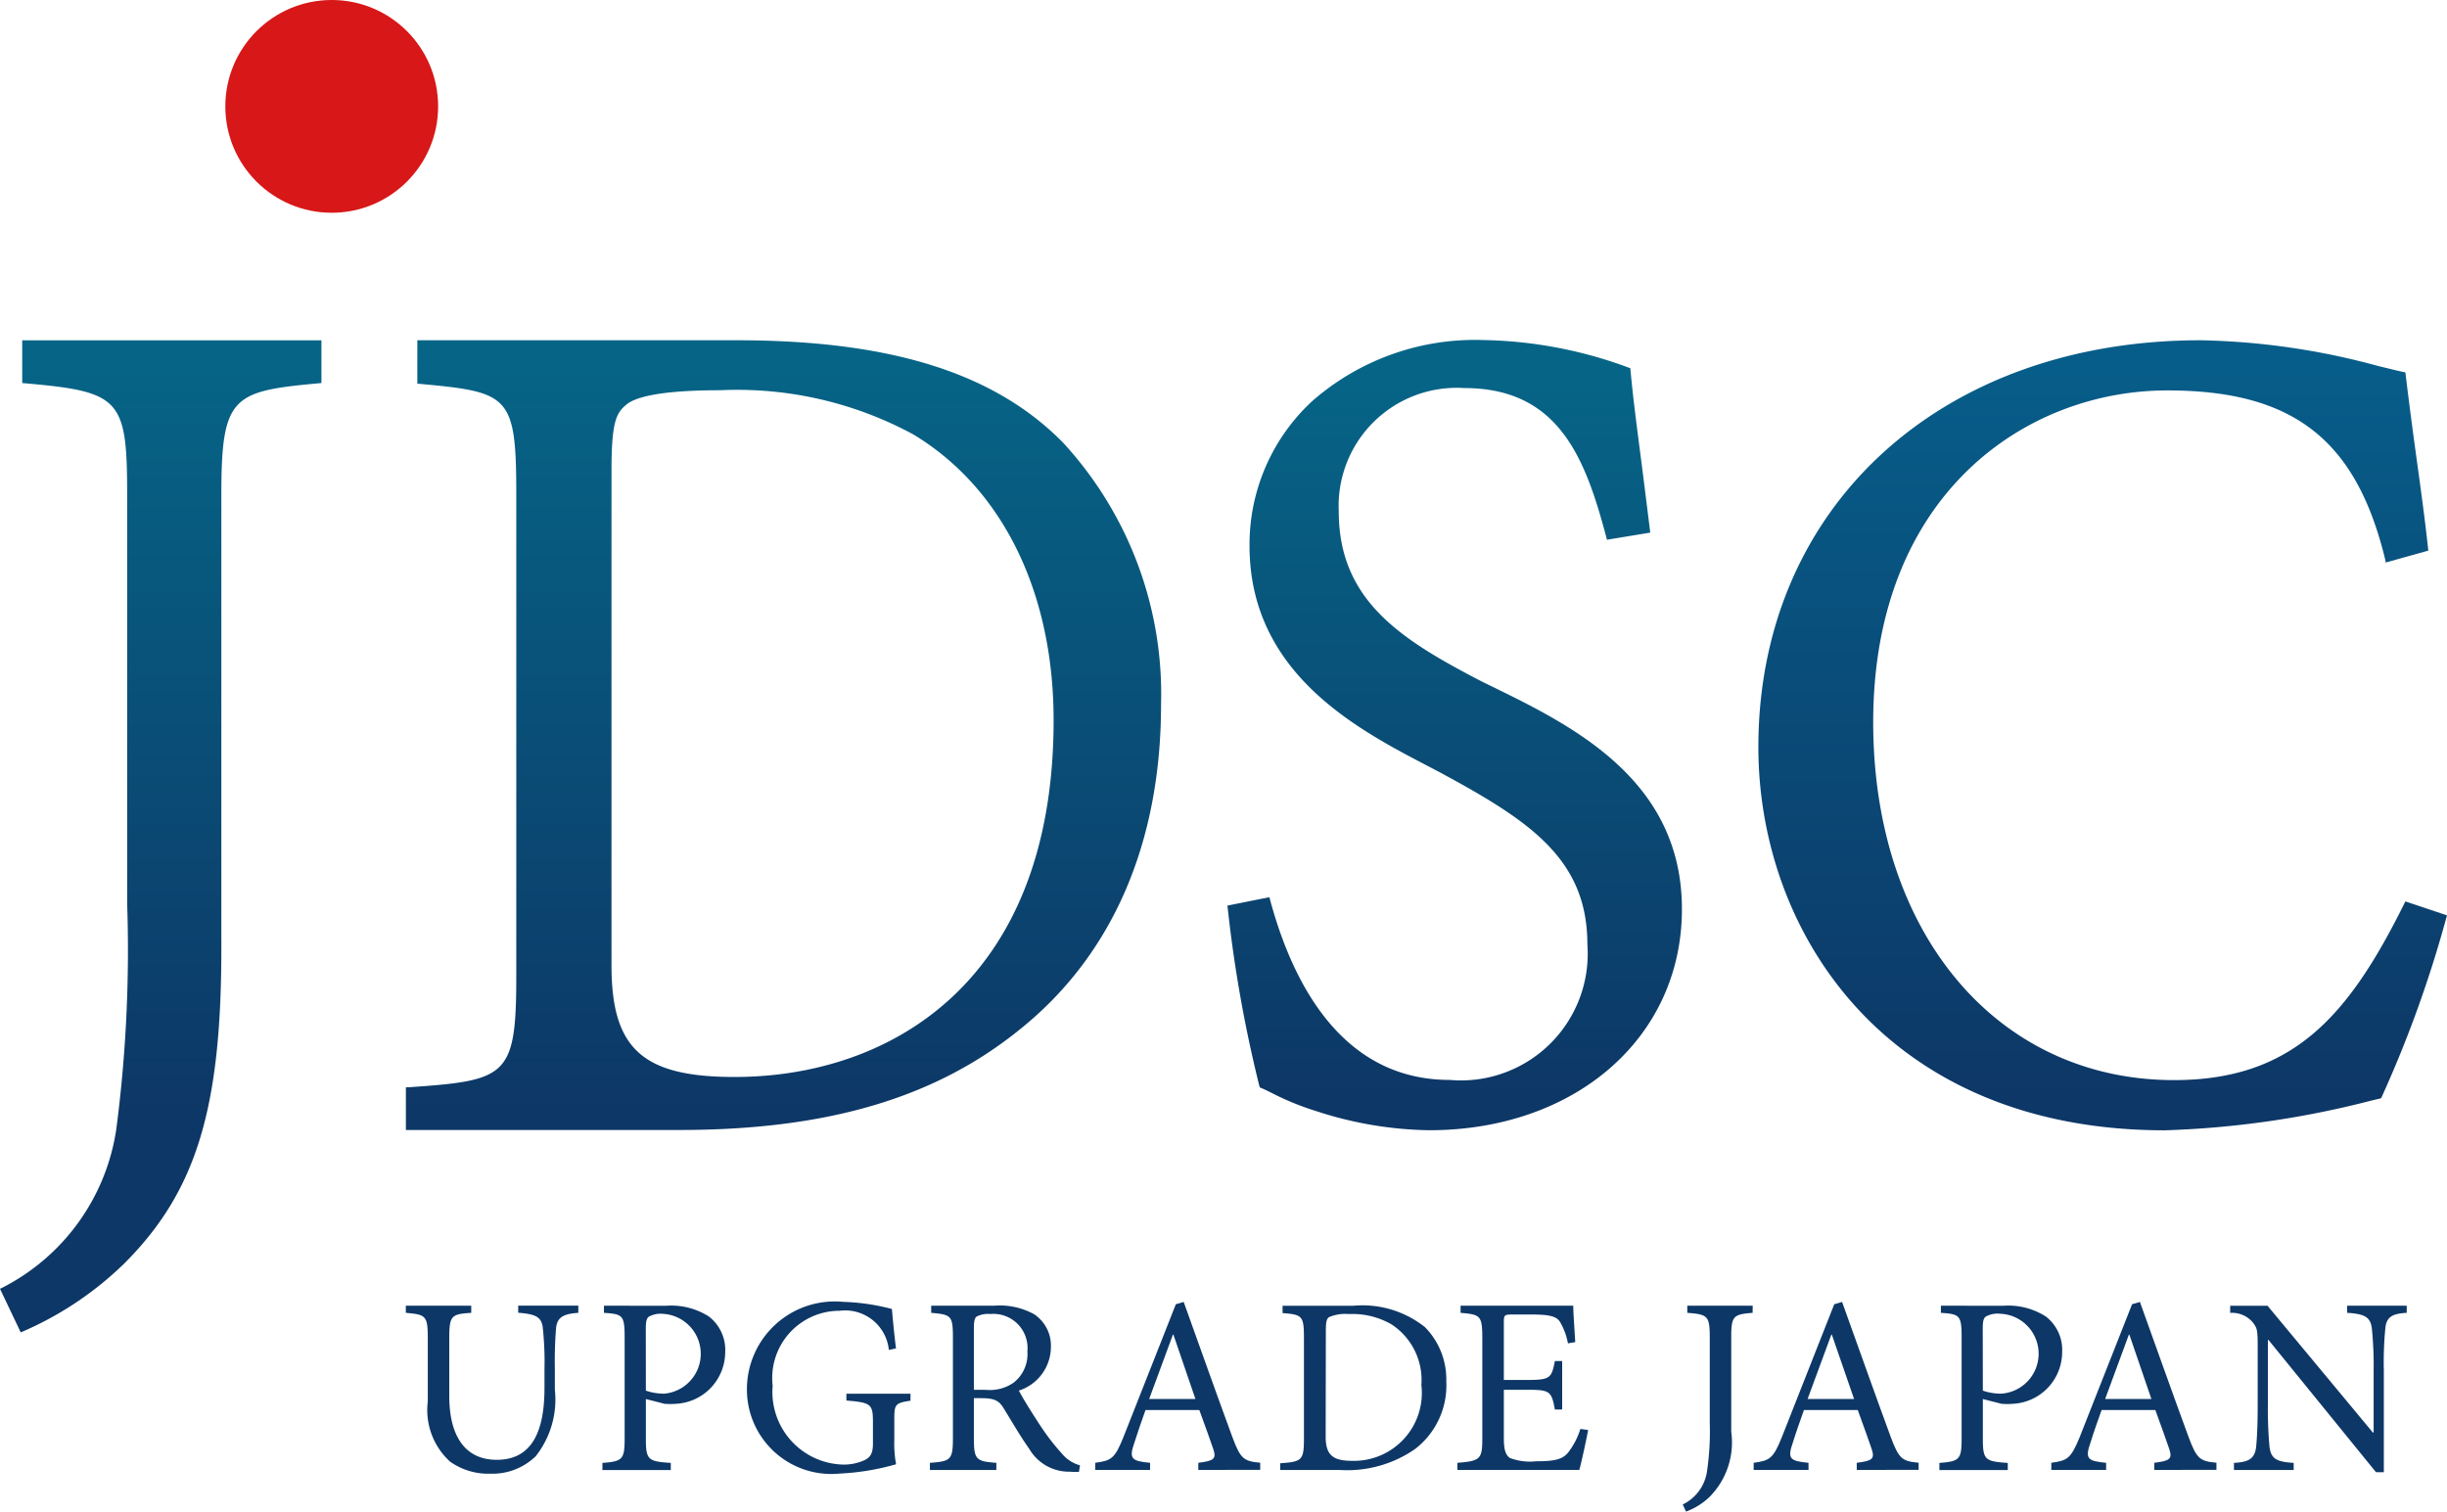 <svg xmlns="http://www.w3.org/2000/svg" xmlns:xlink="http://www.w3.org/1999/xlink" viewBox="0 0 68.72 42.457"><defs><linearGradient id="新規グラデーションスウォッチ_1" x1="4.511" y1="9.817" x2="4.511" y2="31.367" gradientUnits="userSpaceOnUse"><stop offset="0" stop-color="#066587"/><stop offset="1" stop-color="#0d3766"/></linearGradient><linearGradient id="新規グラデーションスウォッチ_1-2" x1="22.001" y1="9.817" x2="22.001" y2="31.367" xlink:href="#新規グラデーションスウォッチ_1"/><linearGradient id="新規グラデーションスウォッチ_1-3" x1="40.853" y1="10.317" x2="40.853" y2="30.873" xlink:href="#新規グラデーションスウォッチ_1"/><linearGradient id="名称未設定グラデーション_12" x1="59.053" y1="10.317" x2="59.053" y2="30.873" gradientUnits="userSpaceOnUse"><stop offset="0" stop-color="#075d89"/><stop offset="1" stop-color="#0d3766"/></linearGradient></defs><title>アセット 2logo</title><g id="レイヤー_2" data-name="レイヤー 2"><g id="レイヤー_1-2" data-name="レイヤー 1"><circle cx="9.316" cy="2.988" r="2.988" fill="#d71718"/><path d="M.624,10.759l.078.007C3.383,11,3.571,11.2,3.571,13.9V25.383a38.809,38.809,0,0,1-.305,6.333A5.983,5.983,0,0,1,.074,36.164L0,36.2l.582,1.224.077-.033A9.481,9.481,0,0,0,3.5,35.479c2.005-2.013,2.716-4.323,2.716-8.826V13.9c0-2.776.31-2.911,2.733-3.134l.078-.008v-1.2H.624Z" fill="url(#新規グラデーションスウォッチ_1)"/><path d="M20.681,9.557H11.72v1.219l.079.007c2.508.232,2.7.316,2.7,3.117V27.405c0,2.843-.256,2.942-3.02,3.134l-.08,0v1.2H19.08c4.137,0,7.169-.893,9.541-2.809,2.607-2.077,3.985-5.236,3.985-9.137a10.424,10.424,0,0,0-2.75-7.358C27.93,10.474,25.015,9.557,20.681,9.557ZM17.173,13.2c0-1.342.132-1.6.413-1.831.213-.187.843-.408,2.635-.408A10.393,10.393,0,0,1,25.645,12.2c2.506,1.507,3.944,4.434,3.944,8.03,0,7.388-4.628,10.02-8.959,10.02-2.585,0-3.457-.791-3.457-3.134Z" fill="url(#新規グラデーションスウォッチ_1-2)"/><path d="M41.854,19.26l-.248-.122c-2.272-1.177-4.009-2.276-4.009-4.773A3.316,3.316,0,0,1,41.122,10.9c2.66,0,3.4,1.98,3.988,4.186l.019.074,1.215-.2-.009-.078c-.1-.815-.187-1.5-.264-2.1-.122-.942-.218-1.687-.281-2.388l-.005-.052-.051-.018a12.261,12.261,0,0,0-4.05-.772,6.938,6.938,0,0,0-4.84,1.721,5.484,5.484,0,0,0-1.753,4.059c0,3.573,3.017,5.146,5.013,6.187l.311.163c2.516,1.358,4.164,2.429,4.164,4.843a3.56,3.56,0,0,1-3.866,3.808c-3.044,0-4.423-2.75-5.044-5.057l-.02-.076-1.18.237.01.074a37.407,37.407,0,0,0,.89,5l.012.033.035.014c.082.034.179.082.293.138a7.685,7.685,0,0,0,1.214.5l.036.011a10.639,10.639,0,0,0,3.175.539c4.116,0,7.1-2.611,7.1-6.208C47.238,21.885,44.126,20.368,41.854,19.26Z" fill="url(#新規グラデーションスウォッチ_1-3)"/><path d="M67.551,25.319l-.033.067c-1.558,3.136-3.115,4.952-6.464,4.952-4.974,0-8.448-4.134-8.448-10.053,0-6.4,4.282-9.319,8.261-9.319,3.525,0,5.3,1.376,6.117,4.748L67,15.8l1.195-.334-.007-.068c-.1-.907-.208-1.691-.323-2.521-.1-.727-.2-1.48-.307-2.359l-.007-.059-.061-.012c-.184-.038-.422-.1-.7-.166A20.3,20.3,0,0,0,61.8,9.557c-7.312,0-12.419,4.7-12.419,11.428,0,5.183,3.572,10.763,11.414,10.763a26.306,26.306,0,0,0,5.8-.835l.272-.064.018-.035A33.435,33.435,0,0,0,68.7,25.782l.019-.072Z" fill="url(#名称未設定グラデーション_12)"/><path d="M16.241,36.875c-.425.028-.588.127-.624.418a11.465,11.465,0,0,0-.035,1.149v.589a2.568,2.568,0,0,1-.539,1.873,1.747,1.747,0,0,1-1.27.489,1.853,1.853,0,0,1-1.135-.34,1.957,1.957,0,0,1-.624-1.688V37.591c0-.638-.057-.667-.617-.716v-.2h1.837v.2c-.56.035-.617.078-.617.716v1.618c0,1.142.454,1.794,1.333,1.794,1.022,0,1.341-.851,1.341-2.021v-.54a8.918,8.918,0,0,0-.05-1.17c-.042-.277-.191-.362-.688-.4v-.2h1.688Z" fill="#0d3766"/><path d="M18.713,36.676a1.966,1.966,0,0,1,1.192.3,1.182,1.182,0,0,1,.461,1,1.458,1.458,0,0,1-1.383,1.454,2.127,2.127,0,0,1-.32,0l-.525-.134v1.113c0,.6.064.639.7.681v.2H16.918v-.2c.568-.042.624-.1.624-.688V37.563c0-.624-.056-.653-.581-.688v-.2Zm-.575,2.384a1.554,1.554,0,0,0,.518.085,1.124,1.124,0,0,0-.042-2.242.672.672,0,0,0-.4.085c-.056.05-.078.135-.078.334Z" fill="#0d3766"/><path d="M25.569,39.343c-.426.064-.454.1-.454.518v.6a3.166,3.166,0,0,0,.05.667,6.909,6.909,0,0,1-1.589.262,2.371,2.371,0,0,1-2.6-2.376,2.467,2.467,0,0,1,2.71-2.447,5.975,5.975,0,0,1,1.362.2c.021.249.057.639.114,1.107l-.2.043a1.233,1.233,0,0,0-1.383-1.1,1.889,1.889,0,0,0-1.88,2.107,2.039,2.039,0,0,0,1.972,2.213,1.422,1.422,0,0,0,.617-.128c.142-.078.227-.163.227-.461v-.6c0-.51-.05-.553-.745-.61v-.191h1.8Z" fill="#0d3766"/><path d="M30.3,41.344c-.086,0-.164,0-.249-.007a1.294,1.294,0,0,1-1.149-.646c-.248-.347-.5-.787-.716-1.135-.121-.2-.241-.284-.61-.284H27.35V40.4c0,.6.064.646.631.688v.2H26.115v-.2c.582-.042.646-.085.646-.688V37.549c0-.6-.057-.625-.61-.674v-.2H27.91a2,2,0,0,1,1.135.241,1.062,1.062,0,0,1,.468.93,1.293,1.293,0,0,1-.9,1.213c.121.234.419.709.632,1.028a6.2,6.2,0,0,0,.574.738,1,1,0,0,0,.511.333ZM27.69,39.038a1.171,1.171,0,0,0,.773-.2,1.018,1.018,0,0,0,.39-.88.96.96,0,0,0-1.042-1.05.7.7,0,0,0-.383.071c-.05.036-.078.121-.078.312v1.745Z" fill="#0d3766"/><path d="M33.653,41.287v-.2c.447-.056.511-.113.419-.39s-.235-.659-.391-1.092H32.17c-.113.319-.219.617-.312.915-.156.447-.092.518.44.567v.2H30.759v-.2c.447-.064.546-.106.794-.73l1.469-3.724.22-.064c.439,1.22.915,2.568,1.369,3.8.227.61.319.674.78.716v.2Zm-.7-3.8h-.014c-.227.61-.454,1.227-.667,1.809h1.3Z" fill="#0d3766"/><path d="M38.009,36.676a2.816,2.816,0,0,1,2.008.6,2.093,2.093,0,0,1,.6,1.525A2.252,2.252,0,0,1,39.74,40.7a3.34,3.34,0,0,1-2.107.589H35.952V41.1c.61-.042.667-.085.667-.688V37.563c0-.61-.057-.639-.6-.681v-.206Zm-.78,3.682c0,.539.234.674.752.674A1.908,1.908,0,0,0,39.917,38.9a1.866,1.866,0,0,0-.837-1.7,2.2,2.2,0,0,0-1.2-.291,1.176,1.176,0,0,0-.554.085c-.071.05-.092.128-.092.4Z" fill="#0d3766"/><path d="M44.6,40.166c-.043.234-.184.9-.248,1.121H40.928v-.2c.645-.049.7-.106.7-.681V37.584c0-.638-.057-.66-.61-.709v-.2h3.164c0,.178.035.66.056,1.022l-.205.035a1.841,1.841,0,0,0-.227-.61c-.1-.149-.291-.2-.8-.2h-.539c-.22,0-.234.015-.234.227v1.611H42.9c.638,0,.674-.057.766-.532h.205v1.362h-.205c-.092-.511-.142-.554-.759-.554h-.674v1.341c0,.333.042.482.17.575a1.6,1.6,0,0,0,.738.092c.539,0,.737-.057.894-.241a2.076,2.076,0,0,0,.347-.667Z" fill="#0d3766"/><path d="M49.219,36.875c-.546.042-.6.092-.6.688v2.653a2.173,2.173,0,0,1-.61,1.83,1.888,1.888,0,0,1-.66.411l-.092-.2a1.223,1.223,0,0,0,.681-.929,7.6,7.6,0,0,0,.078-1.348V37.563c0-.6-.056-.646-.631-.688v-.2h1.837Z" fill="#0d3766"/><path d="M52.144,41.287v-.2c.446-.056.51-.113.418-.39s-.234-.659-.39-1.092H50.661c-.113.319-.22.617-.312.915-.156.447-.092.518.44.567v.2h-1.54v-.2c.447-.064.547-.106.795-.73l1.468-3.724.22-.064c.44,1.22.915,2.568,1.369,3.8.227.61.319.674.78.716v.2Zm-.7-3.8h-.014c-.227.61-.454,1.227-.667,1.809h1.306Z" fill="#0d3766"/><path d="M56.259,36.676a1.966,1.966,0,0,1,1.192.3,1.18,1.18,0,0,1,.461,1,1.457,1.457,0,0,1-1.383,1.454,2.114,2.114,0,0,1-.319,0l-.525-.134v1.113c0,.6.064.639.7.681v.2H54.465v-.2c.567-.042.624-.1.624-.688V37.563c0-.624-.057-.653-.582-.688v-.2Zm-.574,2.384a1.549,1.549,0,0,0,.518.085A1.124,1.124,0,0,0,56.16,36.9a.666.666,0,0,0-.4.085c-.057.05-.078.135-.078.334Z" fill="#0d3766"/><path d="M60.5,41.287v-.2c.447-.056.511-.113.419-.39s-.234-.659-.39-1.092H59.02c-.114.319-.22.617-.312.915-.156.447-.093.518.439.567v.2H57.608v-.2c.447-.064.546-.106.8-.73l1.468-3.724.22-.064c.44,1.22.915,2.568,1.369,3.8.227.61.319.674.78.716v.2Zm-.7-3.8h-.014c-.227.61-.454,1.227-.667,1.809h1.3Z" fill="#0d3766"/><path d="M67.589,36.875c-.4.021-.568.113-.6.425a9.92,9.92,0,0,0-.043,1.192v2.859h-.22l-3.021-3.717h-.015v1.78a11.966,11.966,0,0,0,.043,1.2c.036.362.2.447.681.475v.2H62.737v-.2c.411-.021.589-.113.624-.461.021-.22.043-.56.043-1.213v-1.56c0-.518-.015-.546-.142-.717a.766.766,0,0,0-.631-.262v-.2H63.68l2.958,3.561h.022V38.492a10.548,10.548,0,0,0-.05-1.177c-.036-.32-.206-.412-.695-.44v-.2h1.674Z" fill="#0d3766"/></g></g></svg>